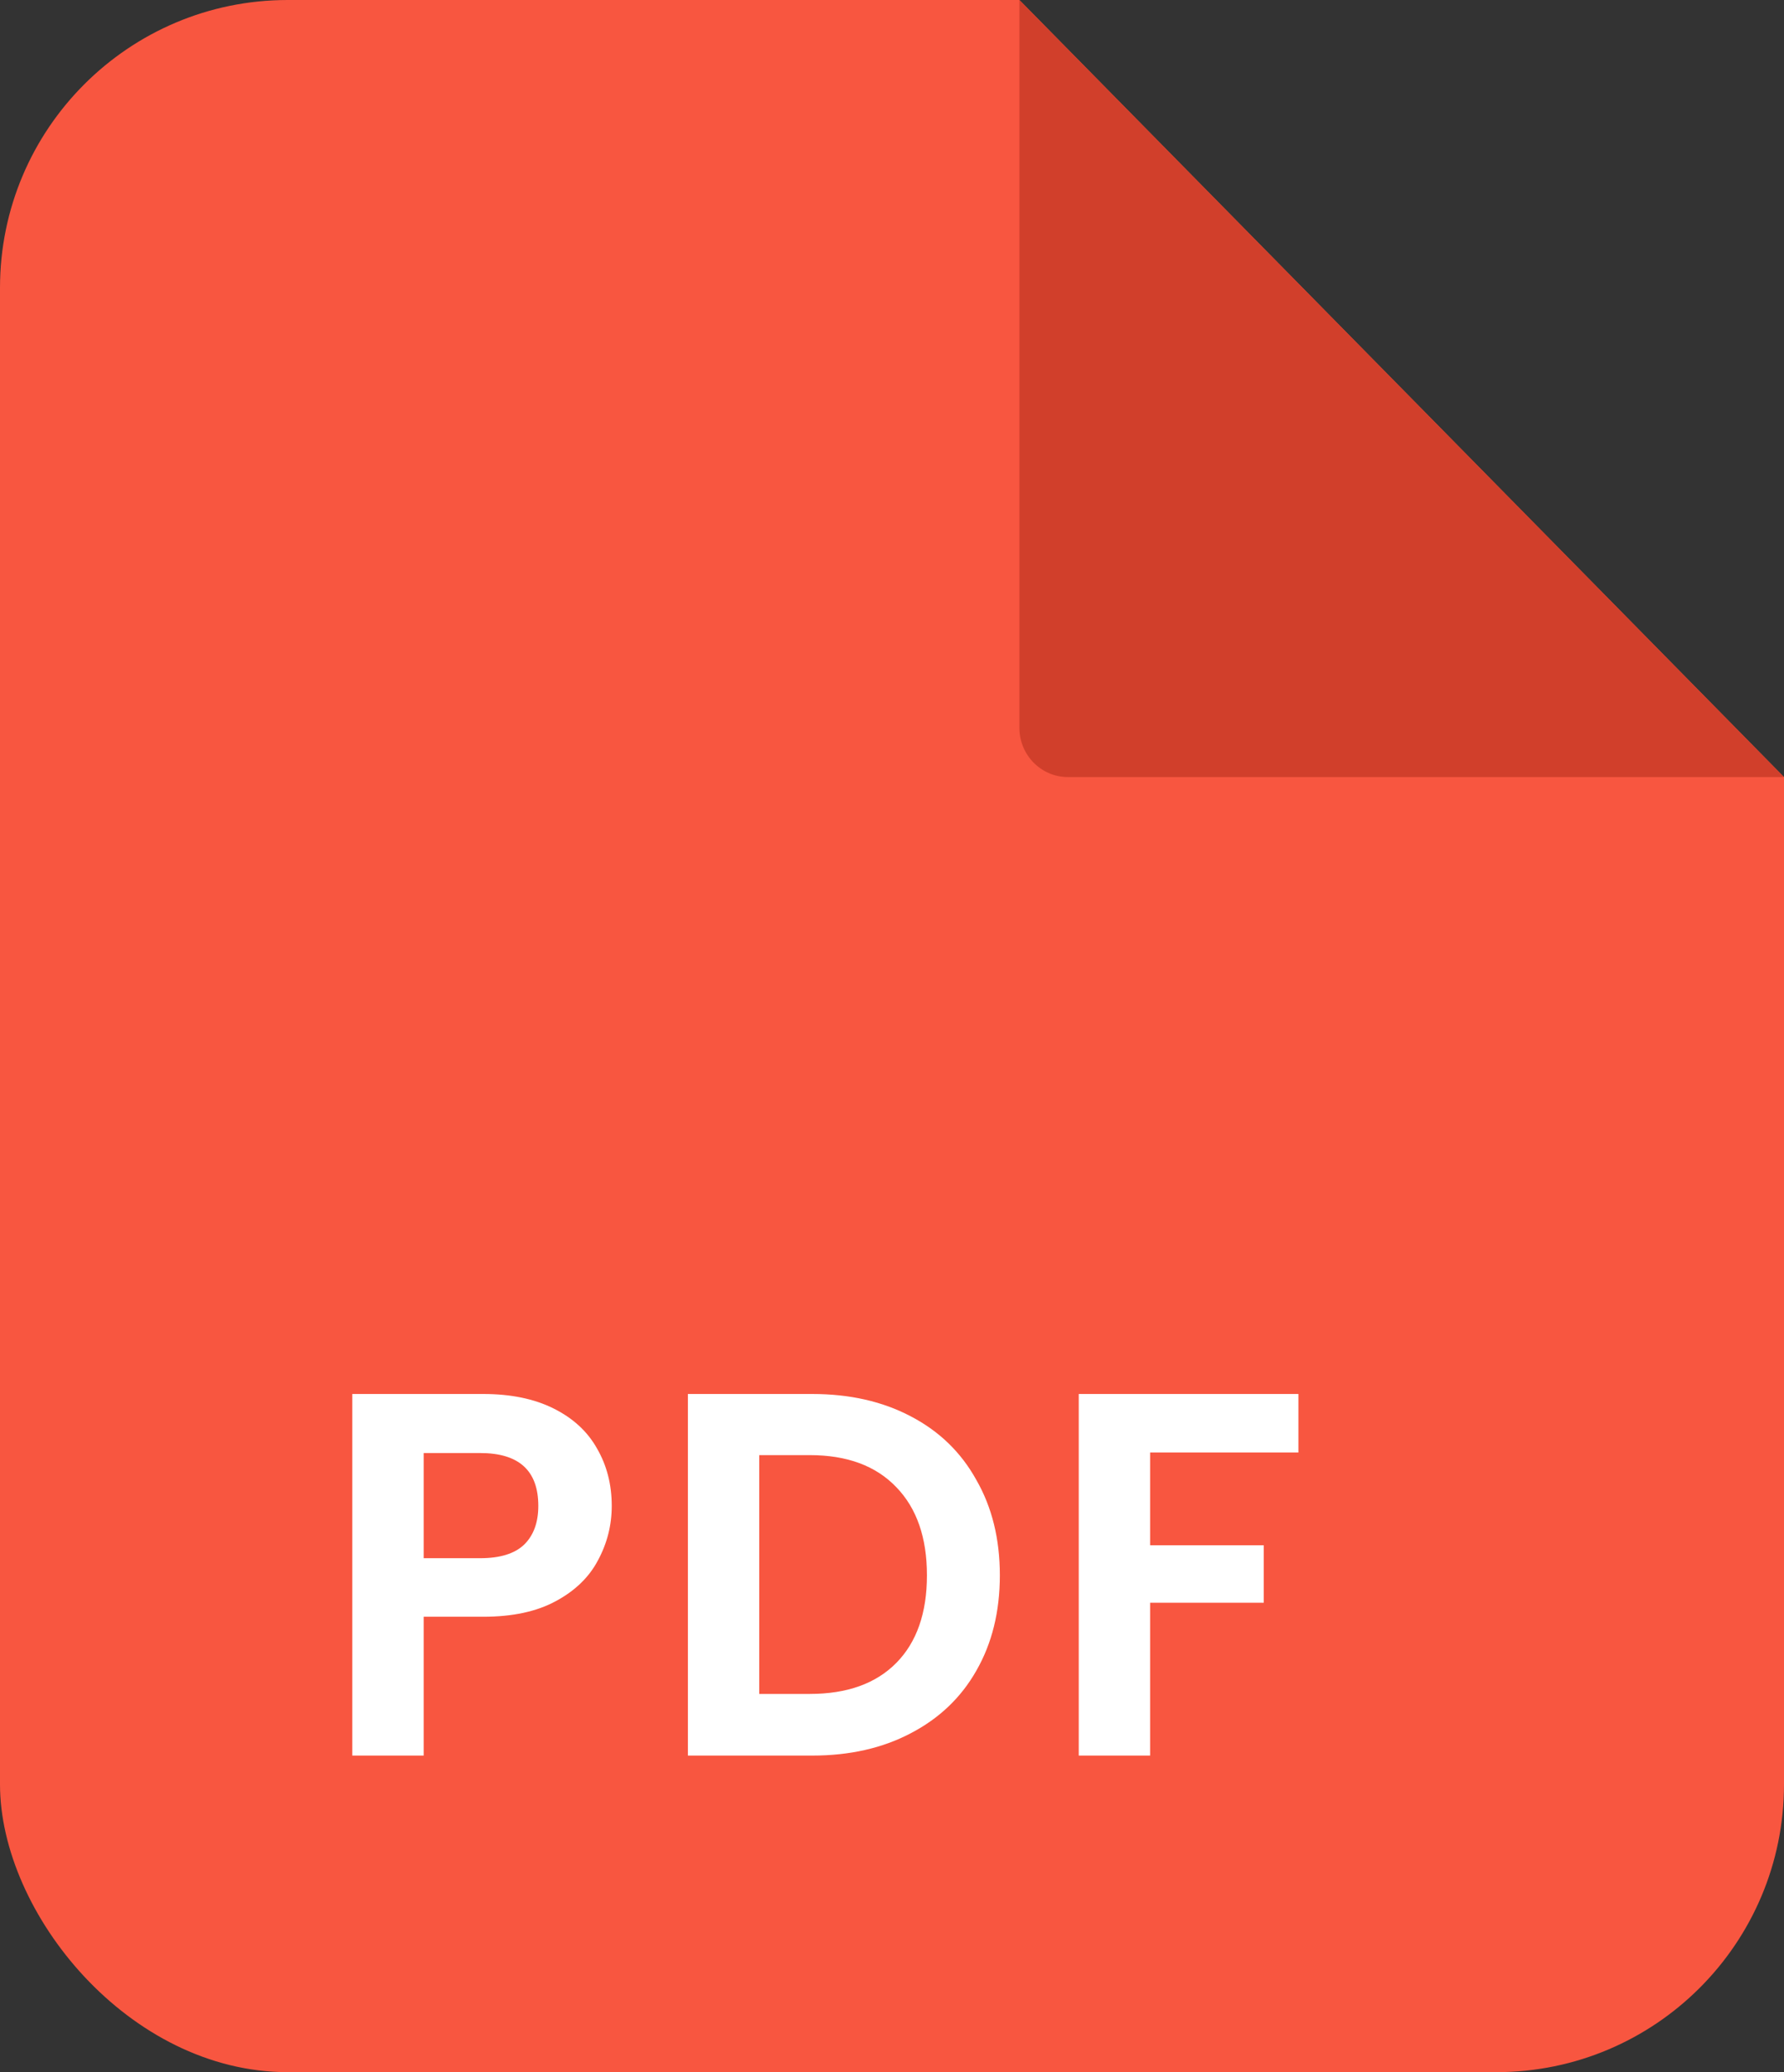 <svg width="31" height="36" viewBox="0 0 31 36" fill="none" xmlns="http://www.w3.org/2000/svg">
<rect x="0" y="0" width="31" height="36" fill="#333333" stroke="none"/>
<g clip-path="url(#clip0_477_10940)">
<path fill-rule="evenodd" clip-rule="evenodd" d="M0 0.855C0 0.383 0.377 0 0.841 0H17.714L31 13.5V35.145C31 35.617 30.623 36 30.159 36H0.841C0.377 36 0 35.617 0 35.145V0.855Z" fill="#F85640"/>
<path d="M10.63 26.162C10.63 26.498 10.55 26.813 10.391 27.107C10.237 27.401 9.992 27.638 9.656 27.818C9.325 27.998 8.906 28.088 8.398 28.088H7.362V30.5H6.122V24.218H8.398C8.876 24.218 9.284 24.302 9.62 24.47C9.957 24.638 10.208 24.869 10.373 25.163C10.544 25.457 10.63 25.79 10.63 26.162ZM8.345 27.071C8.687 27.071 8.941 26.993 9.106 26.837C9.272 26.675 9.354 26.45 9.354 26.162C9.354 25.55 9.018 25.244 8.345 25.244H7.362V27.071H8.345ZM14.114 24.218C14.764 24.218 15.334 24.347 15.824 24.605C16.32 24.863 16.701 25.232 16.966 25.712C17.238 26.186 17.374 26.738 17.374 27.368C17.374 27.998 17.238 28.55 16.966 29.024C16.701 29.492 16.32 29.855 15.824 30.113C15.334 30.371 14.764 30.5 14.114 30.5H11.953V24.218H14.114ZM14.07 29.429C14.72 29.429 15.221 29.249 15.576 28.889C15.93 28.529 16.107 28.022 16.107 27.368C16.107 26.714 15.93 26.204 15.576 25.838C15.221 25.466 14.72 25.28 14.07 25.28H13.193V29.429H14.07ZM22.562 24.218V25.235H19.985V26.846H21.96V27.845H19.985V30.5H18.745V24.218H22.562Z" fill="white"/>
<path fill-rule="evenodd" clip-rule="evenodd" d="M17.714 0L31 13.5H18.556C18.091 13.5 17.714 13.117 17.714 12.645V0Z" fill="#D13F2B"/>
</g>
<defs>
<clipPath id="clip0_477_10940">
<rect width="31" height="36" rx="5" fill="white"/>
</clipPath>
</defs>
</svg>
